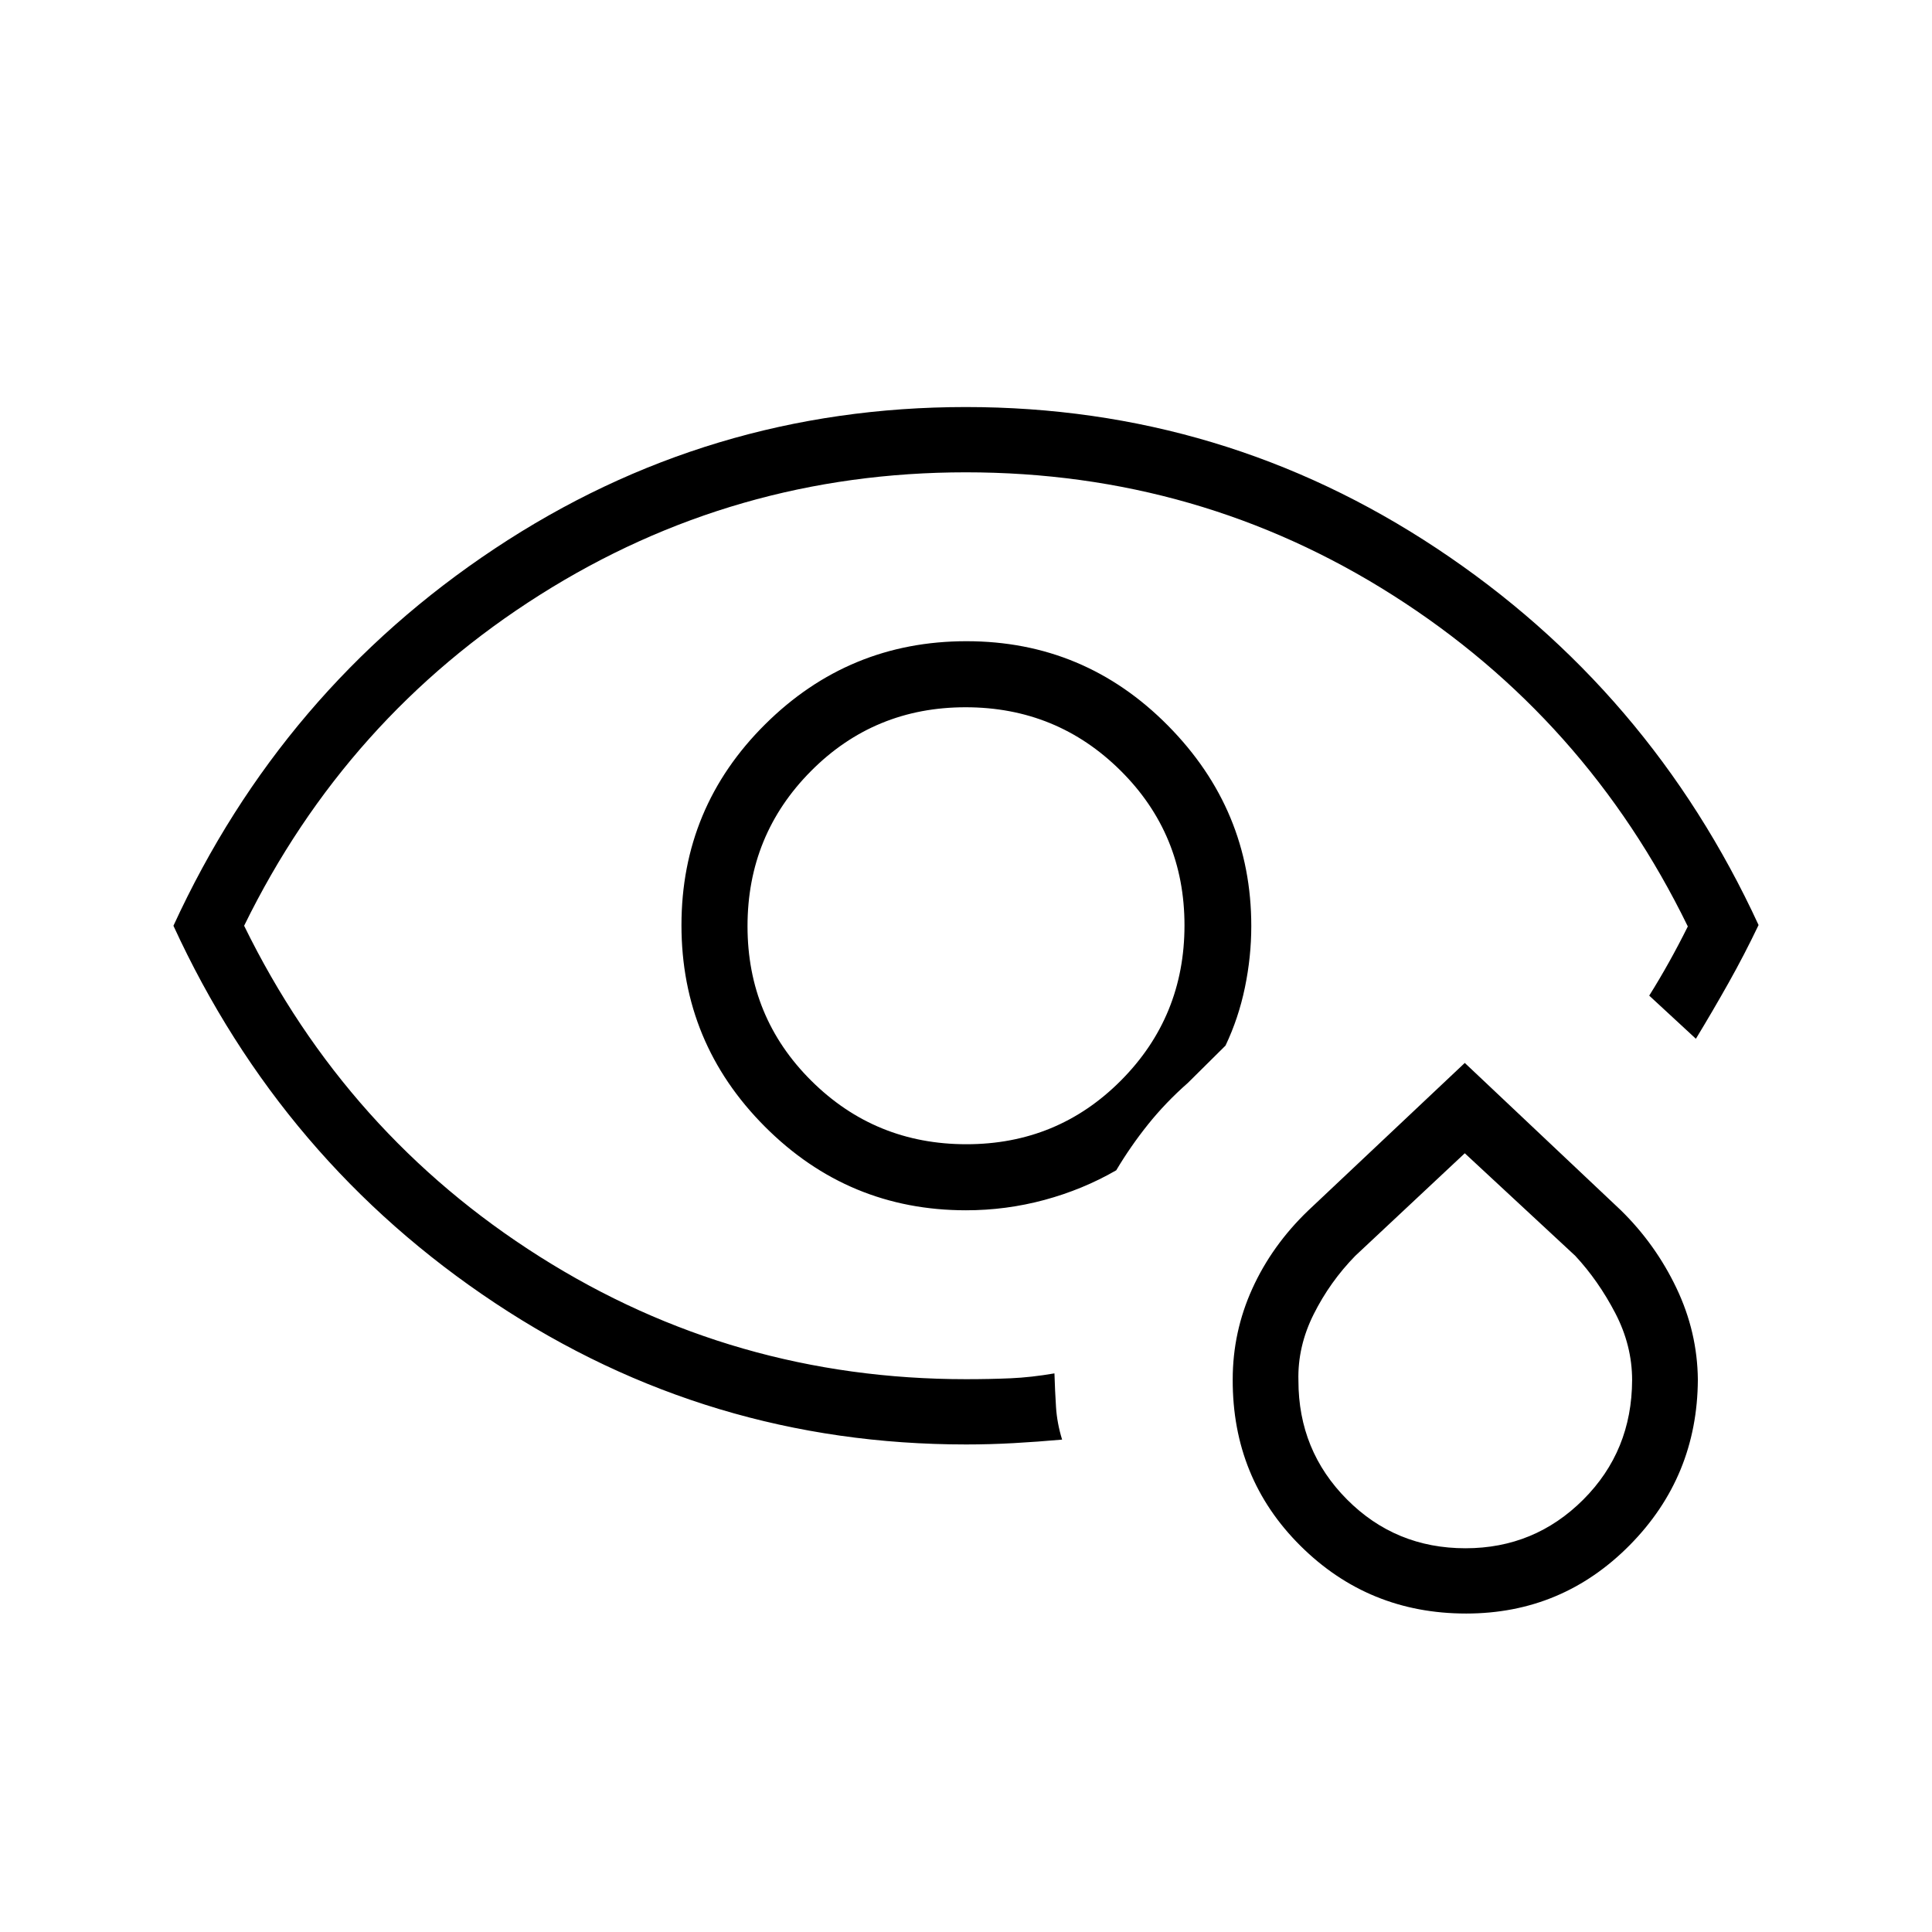 <svg xmlns="http://www.w3.org/2000/svg" height="40" viewBox="0 96 960 960" width="40"><path d="M480.423 556ZM480 813.744q-128.139 0-234.05-70.289Q140.038 673.167 86.18 556q53.858-117.167 159.736-187.455 105.877-70.289 233.974-70.289 128.097 0 234.085 70.289 105.987 70.288 159.846 187.101-7.025 14.718-14.967 28.847-7.943 14.128-16.174 27.661l-23.193-21.436q5.065-8.077 9.885-16.724 4.821-8.648 9.295-17.648-50.474-103.526-146.587-164.59-96.113-61.064-212.164-61.064-115.245 0-211.56 60.838Q172.042 452.368 121.307 556q50.735 103.632 146.943 164.47 96.209 60.838 211.75 60.838 11.808 0 22.085-.447 10.277-.446 21.864-2.438.269 8.782.782 16.769.513 7.988 3.026 16.142-12.229 1.089-24.103 1.75-11.874.66-23.654.66Zm0-116.359q-58.44 0-99.912-41.548-41.473-41.548-41.473-100.096 0-58.549 41.588-99.837 41.587-41.289 100.045-41.289 58.597 0 100.053 41.878 41.456 41.879 41.456 99.661 0 15.246-3.167 30.52-3.167 15.275-9.641 28.877l-18.68 18.513q-11.122 9.788-19.84 20.684-8.717 10.897-15.775 22.765-16.641 9.59-35.685 14.731-19.045 5.141-38.969 5.141Zm.214-32.821q45.325 0 76.837-31.727 31.513-31.727 31.513-77.051 0-45.325-31.727-76.837-31.727-31.513-77.051-31.513t-76.837 31.727q-31.513 31.727-31.513 77.051t31.727 76.837q31.727 31.513 77.051 31.513Zm248.295 233.193q-48.432 0-82.288-33.609-33.856-33.609-33.695-82.673 0-23.701 9.75-45.172 9.75-21.47 27.698-38.726l77.872-73.41 77.595 73.245q17.239 16.908 27.612 38.692 10.374 21.783 10.601 45.433-.256 48.238-33.846 82.229-33.59 33.991-81.299 33.991Zm-.306-32.436q34.336 0 58.509-24.163 24.173-24.162 24.275-59.41 0-17.212-8.377-33.293-8.378-16.081-19.879-28.455l-54.885-50.949L673.449 720q-12.59 12.872-20.667 28.993-8.077 16.121-7.601 33.07 0 34.747 24.124 59.002 24.124 24.256 58.898 24.256Zm-.357-98.462Z"/></svg>